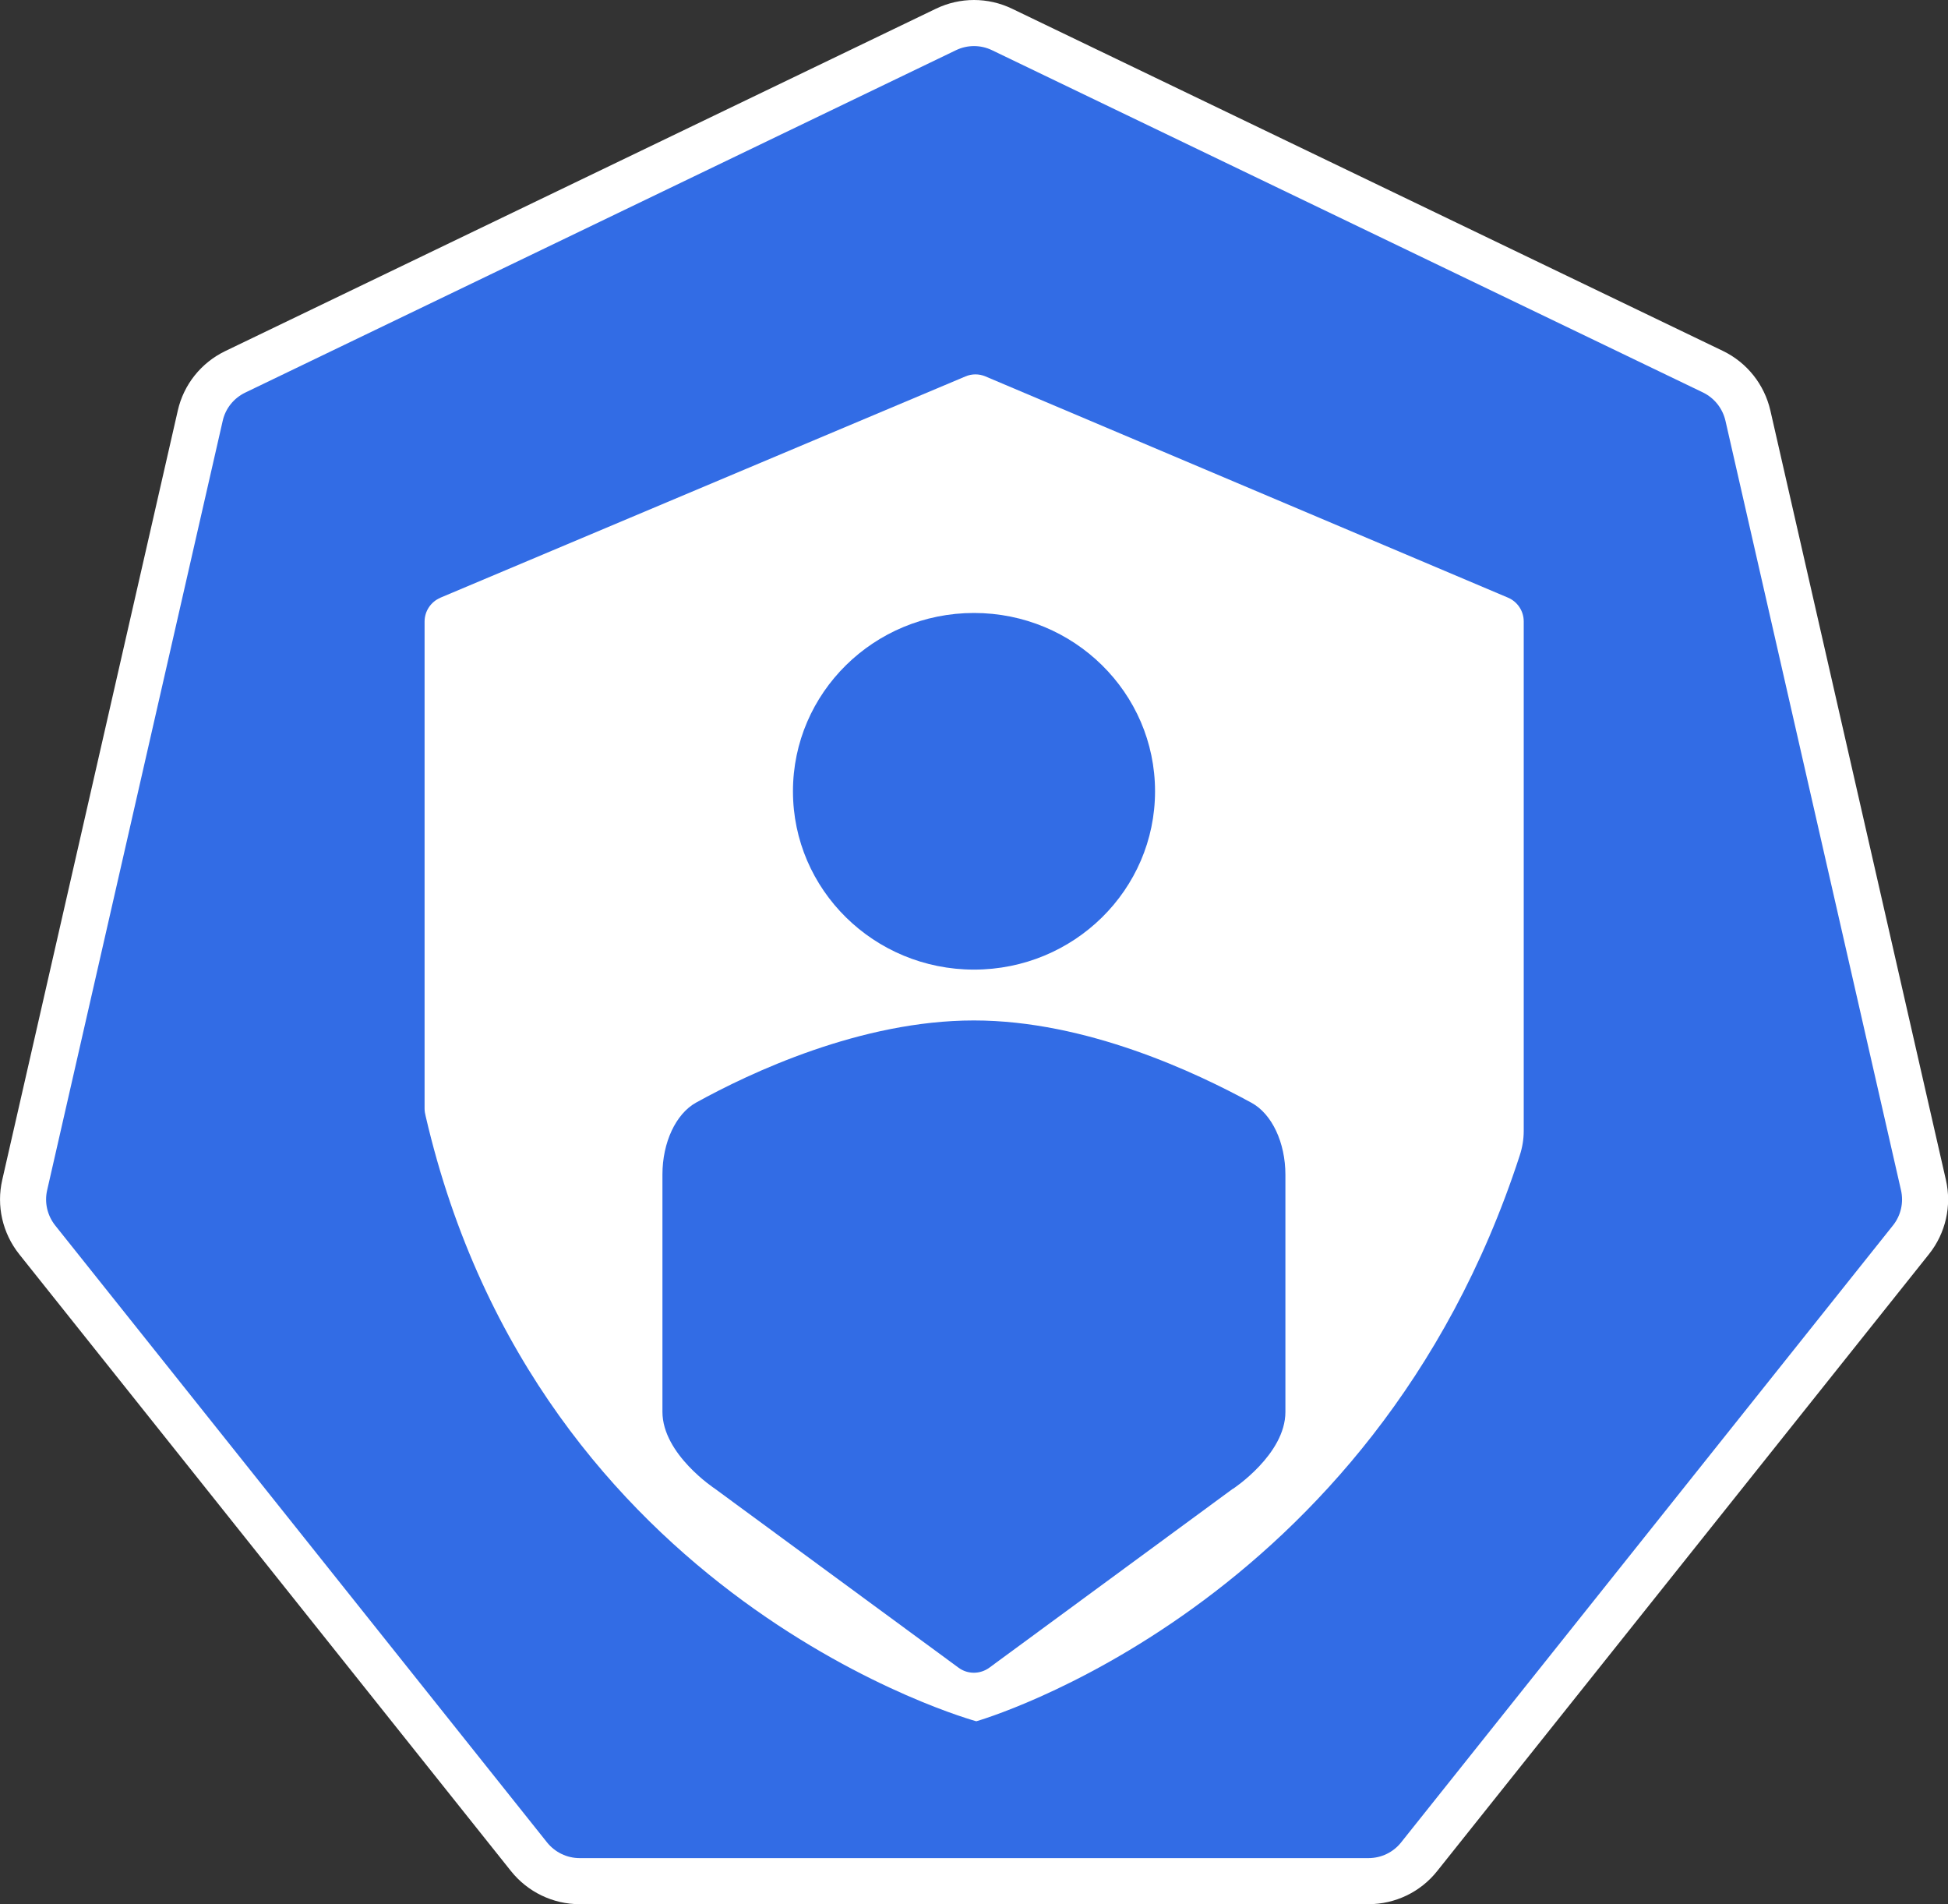 <?xml version="1.0" encoding="UTF-8"?>
<svg xmlns="http://www.w3.org/2000/svg" viewBox="0 0 126.86 123.97">
  <rect x="0" y="0" width="126.86" height="123.97" fill="#333333" stroke="none"/>
  <defs>
    <style>
      .cls-1 {
        fill: #fff;
      }

      .cls-2 {
        stroke: #fff;
        stroke-miterlimit: 10;
        stroke-width: 3px;
      }

      .cls-2, .cls-3 {
        fill: #326ce5;
      }
    </style>
  </defs>
  <g id="fond">
    <path class="cls-2" d="m61.6,1.92L15.32,24.21c-1.16.56-2,1.61-2.28,2.86L1.61,77.15c-.29,1.25.01,2.56.81,3.57l32.03,40.17c.8,1,2.01,1.59,3.3,1.59h51.37c1.28,0,2.5-.58,3.3-1.59l32.03-40.17c.8-1,1.1-2.32.81-3.57l-11.43-50.09c-.29-1.25-1.12-2.3-2.28-2.86L65.26,1.92c-1.16-.56-2.5-.56-3.66,0Z"/>
  </g>
  <g id="sa">
    <path class="cls-1" d="m28.67,38.92l34.2-14.41c.42-.18.89-.18,1.31,0l34.02,14.4c.62.26,1.03.87,1.03,1.55v33.17c0,.55-.09,1.08-.26,1.6-9.59,29.51-35.39,36.84-35.39,36.84,0,0-28.53-7.75-35.86-39.4-.04-.16-.07-.32-.07-.48v-31.72c0-.68.41-1.29,1.03-1.55Z"/>
    <g>
      <ellipse class="cls-3" cx="63.43" cy="51.52" rx="11.79" ry="11.61"/>
      <path class="cls-3" d="m80.29,96.93l-15.86,11.65c-.6.44-1.42.44-2.01,0l-15.86-11.65s-3.42-2.24-3.42-5.01v-15.45c0-2.08.87-3.95,2.19-4.68,3.51-1.94,10.73-5.35,18.09-5.35s14.54,3.43,18.08,5.36c1.34.73,2.21,2.6,2.21,4.69v15.44c0,2.77-3.42,5.01-3.42,5.01Z"/>
    </g>
  </g>
</svg>
